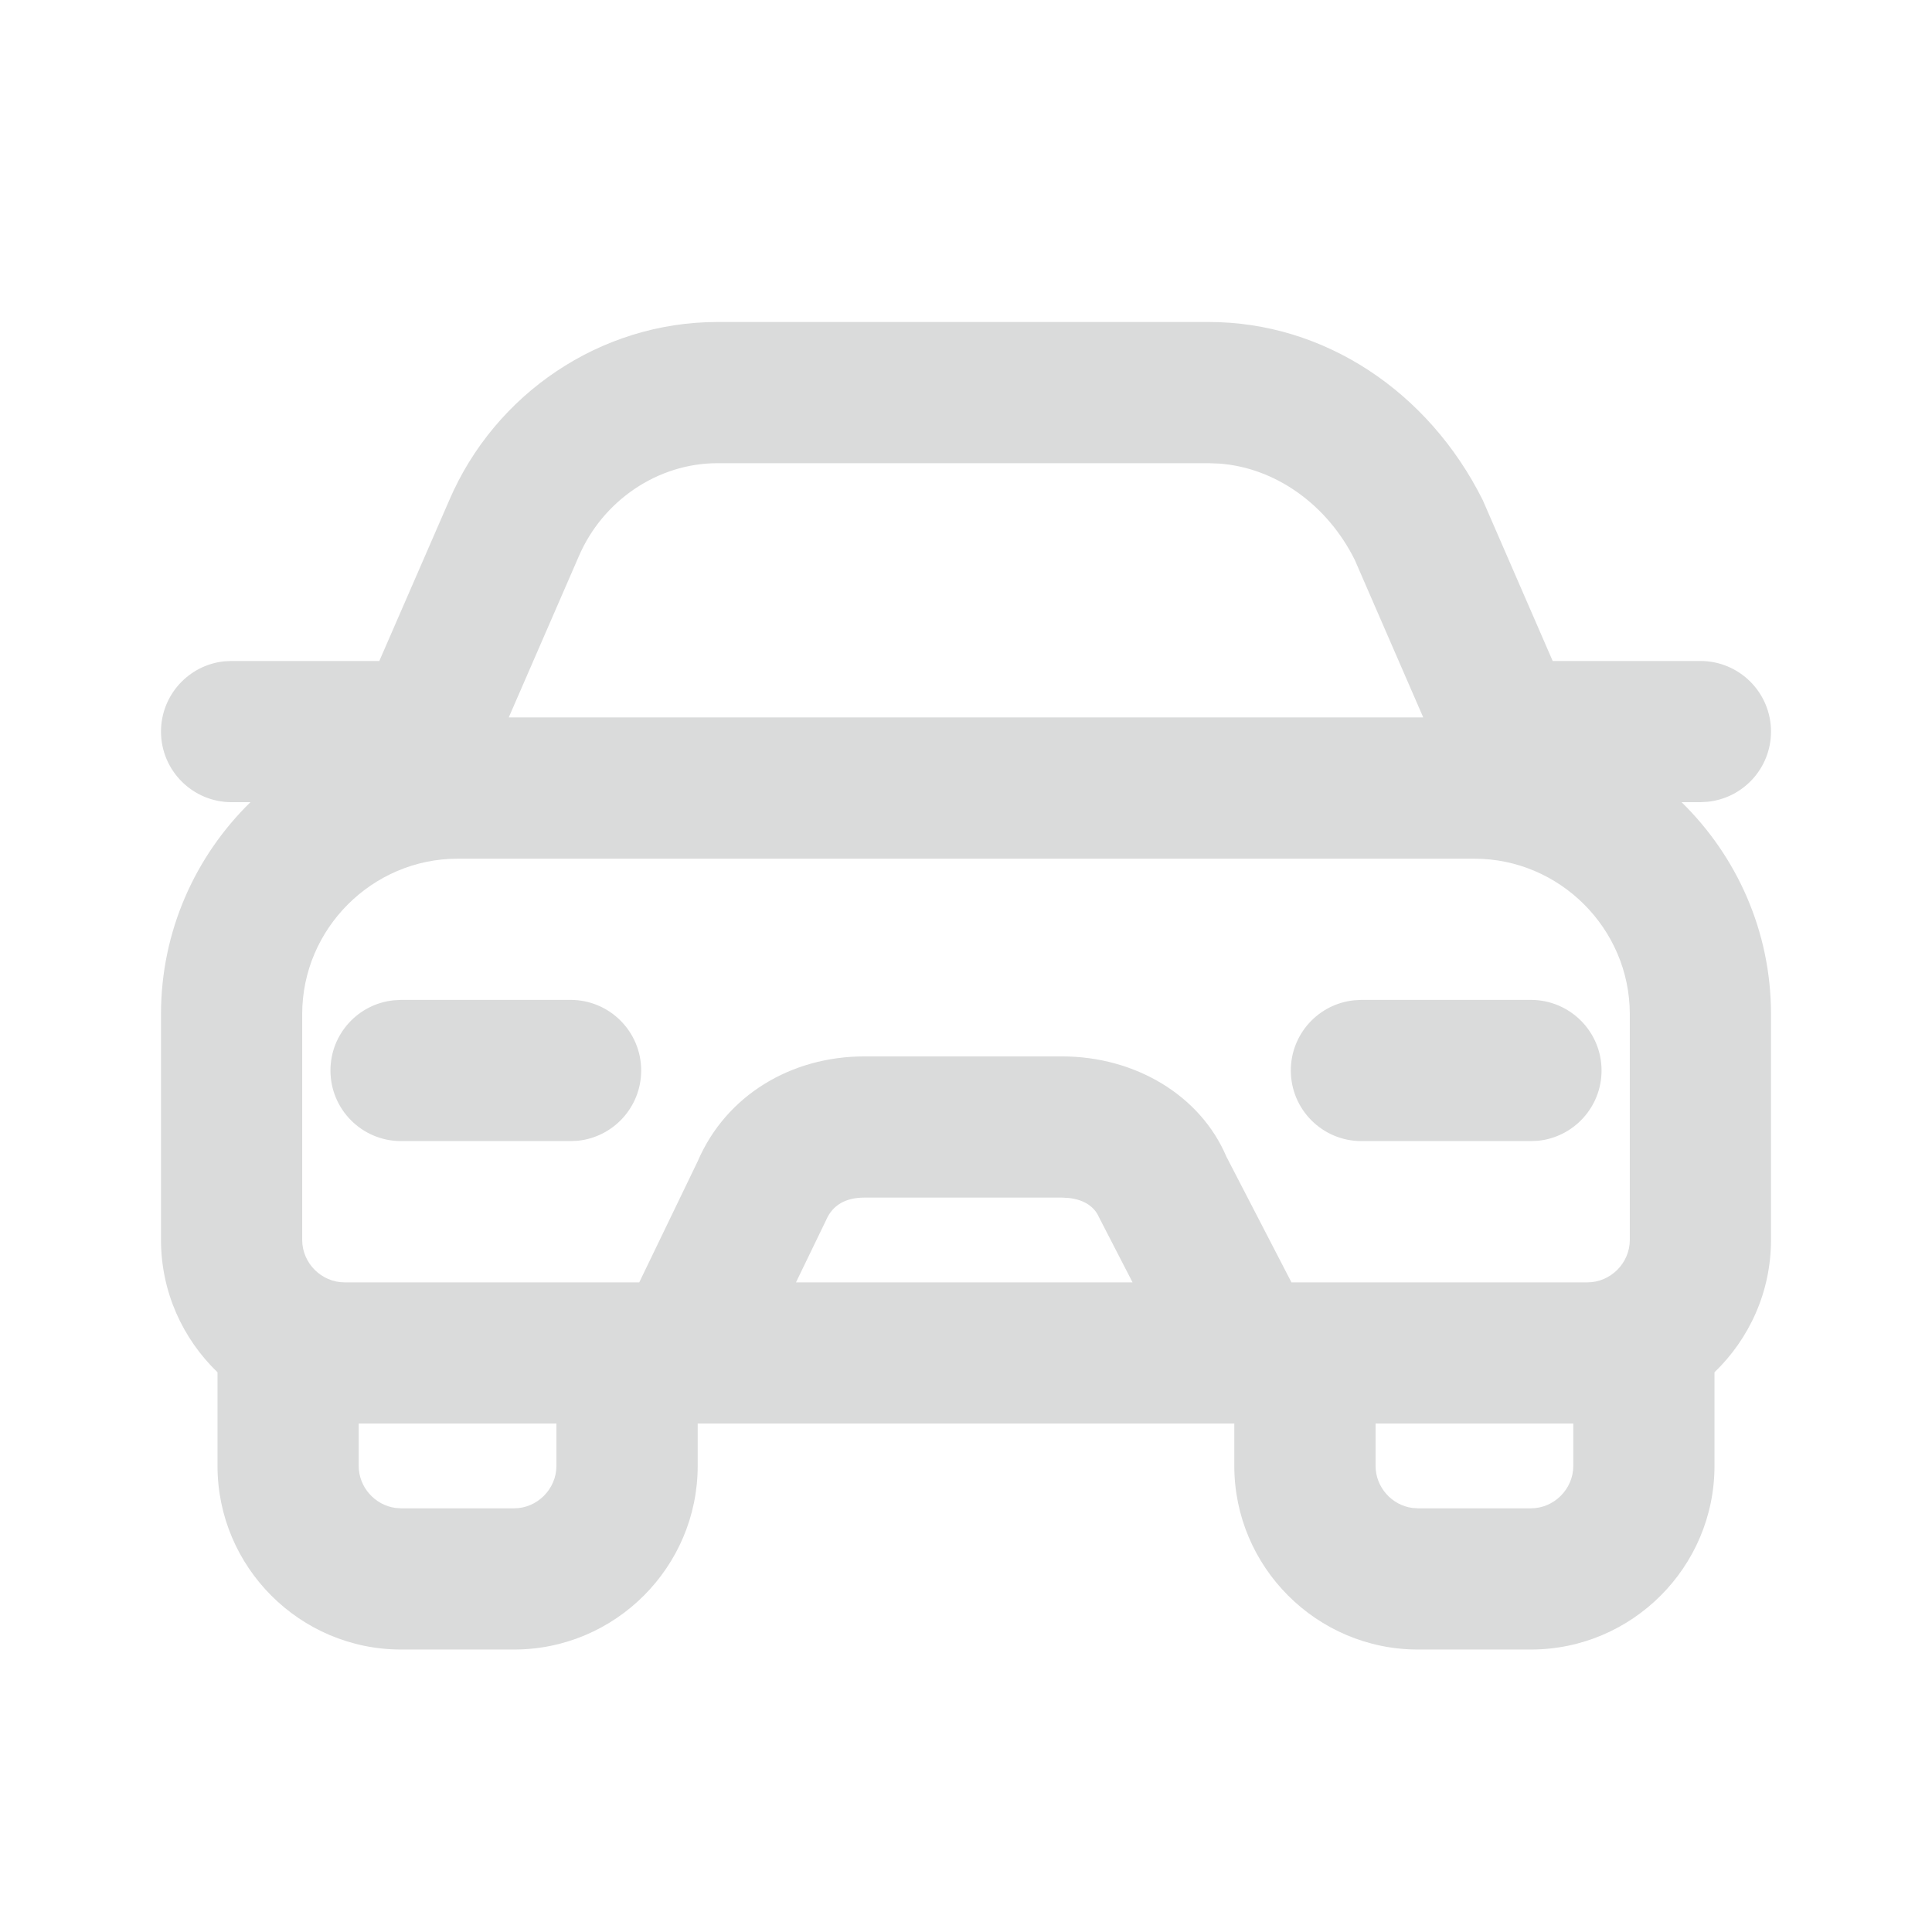 <svg width="24" height="24" viewBox="0 0 24 24" fill="none" xmlns="http://www.w3.org/2000/svg">
<path fill-rule="evenodd" clip-rule="evenodd" d="M8.912 4H15.018C16.45 4 17.746 4.864 18.419 6.212L19.288 8.211H21.123C21.607 8.211 22 8.603 22 9.088C22 9.542 21.655 9.915 21.212 9.96L21.123 9.965H20.889C21.574 10.635 22 11.568 22 12.597V15.403C22 16.048 21.73 16.631 21.298 17.047V18.21C21.298 19.467 20.274 20.491 19.017 20.491H17.614C16.358 20.491 15.333 19.467 15.333 18.21V17.684H8.667V18.21C8.667 19.467 7.642 20.491 6.386 20.491H4.982C3.726 20.491 2.702 19.467 2.702 18.21V17.047C2.27 16.631 2 16.048 2 15.403V12.597C2 11.568 2.426 10.635 3.111 9.965H2.877C2.393 9.965 2 9.572 2 9.088C2 8.634 2.345 8.26 2.788 8.215L2.877 8.211H4.712L5.58 6.216C6.147 4.892 7.458 4 8.912 4ZM9.888 15.93H14.069L13.65 15.117C13.595 14.991 13.467 14.902 13.278 14.882L13.193 14.877H10.737C10.501 14.877 10.342 14.973 10.264 15.153L9.888 15.93ZM16.043 15.93L15.235 14.369C14.912 13.608 14.103 13.123 13.193 13.123H10.737C9.826 13.123 9.018 13.608 8.667 14.426L7.941 15.93H7.789H4.281C3.993 15.93 3.754 15.691 3.754 15.403V12.597C3.754 11.537 4.625 10.667 5.684 10.667H18.316C19.375 10.667 20.246 11.537 20.246 12.597V15.403C20.246 15.691 20.007 15.93 19.719 15.93H16.21H16.043ZM17.088 18.21V17.684H19.544V18.21C19.544 18.498 19.305 18.737 19.017 18.737H17.614L17.543 18.732C17.288 18.697 17.088 18.474 17.088 18.21ZM4.456 17.684V18.21C4.456 18.474 4.657 18.697 4.912 18.732L4.982 18.737H6.386C6.673 18.737 6.912 18.498 6.912 18.21V17.684H4.456ZM16.829 6.954L17.68 8.912H6.32L7.19 6.911C7.487 6.219 8.17 5.754 8.912 5.754H15.018L15.148 5.759C15.842 5.81 16.486 6.266 16.829 6.954ZM7.088 12.421C7.572 12.421 7.965 12.814 7.965 13.298C7.965 13.752 7.62 14.126 7.177 14.171L7.088 14.175H4.982C4.498 14.175 4.105 13.783 4.105 13.298C4.105 12.844 4.45 12.47 4.893 12.426L4.982 12.421H7.088ZM19.895 13.298C19.895 12.814 19.502 12.421 19.017 12.421H16.912L16.823 12.426C16.38 12.47 16.035 12.844 16.035 13.298C16.035 13.783 16.428 14.175 16.912 14.175H19.017L19.107 14.171C19.55 14.126 19.895 13.752 19.895 13.298Z" fill="#DADBDB"/>
</svg>
